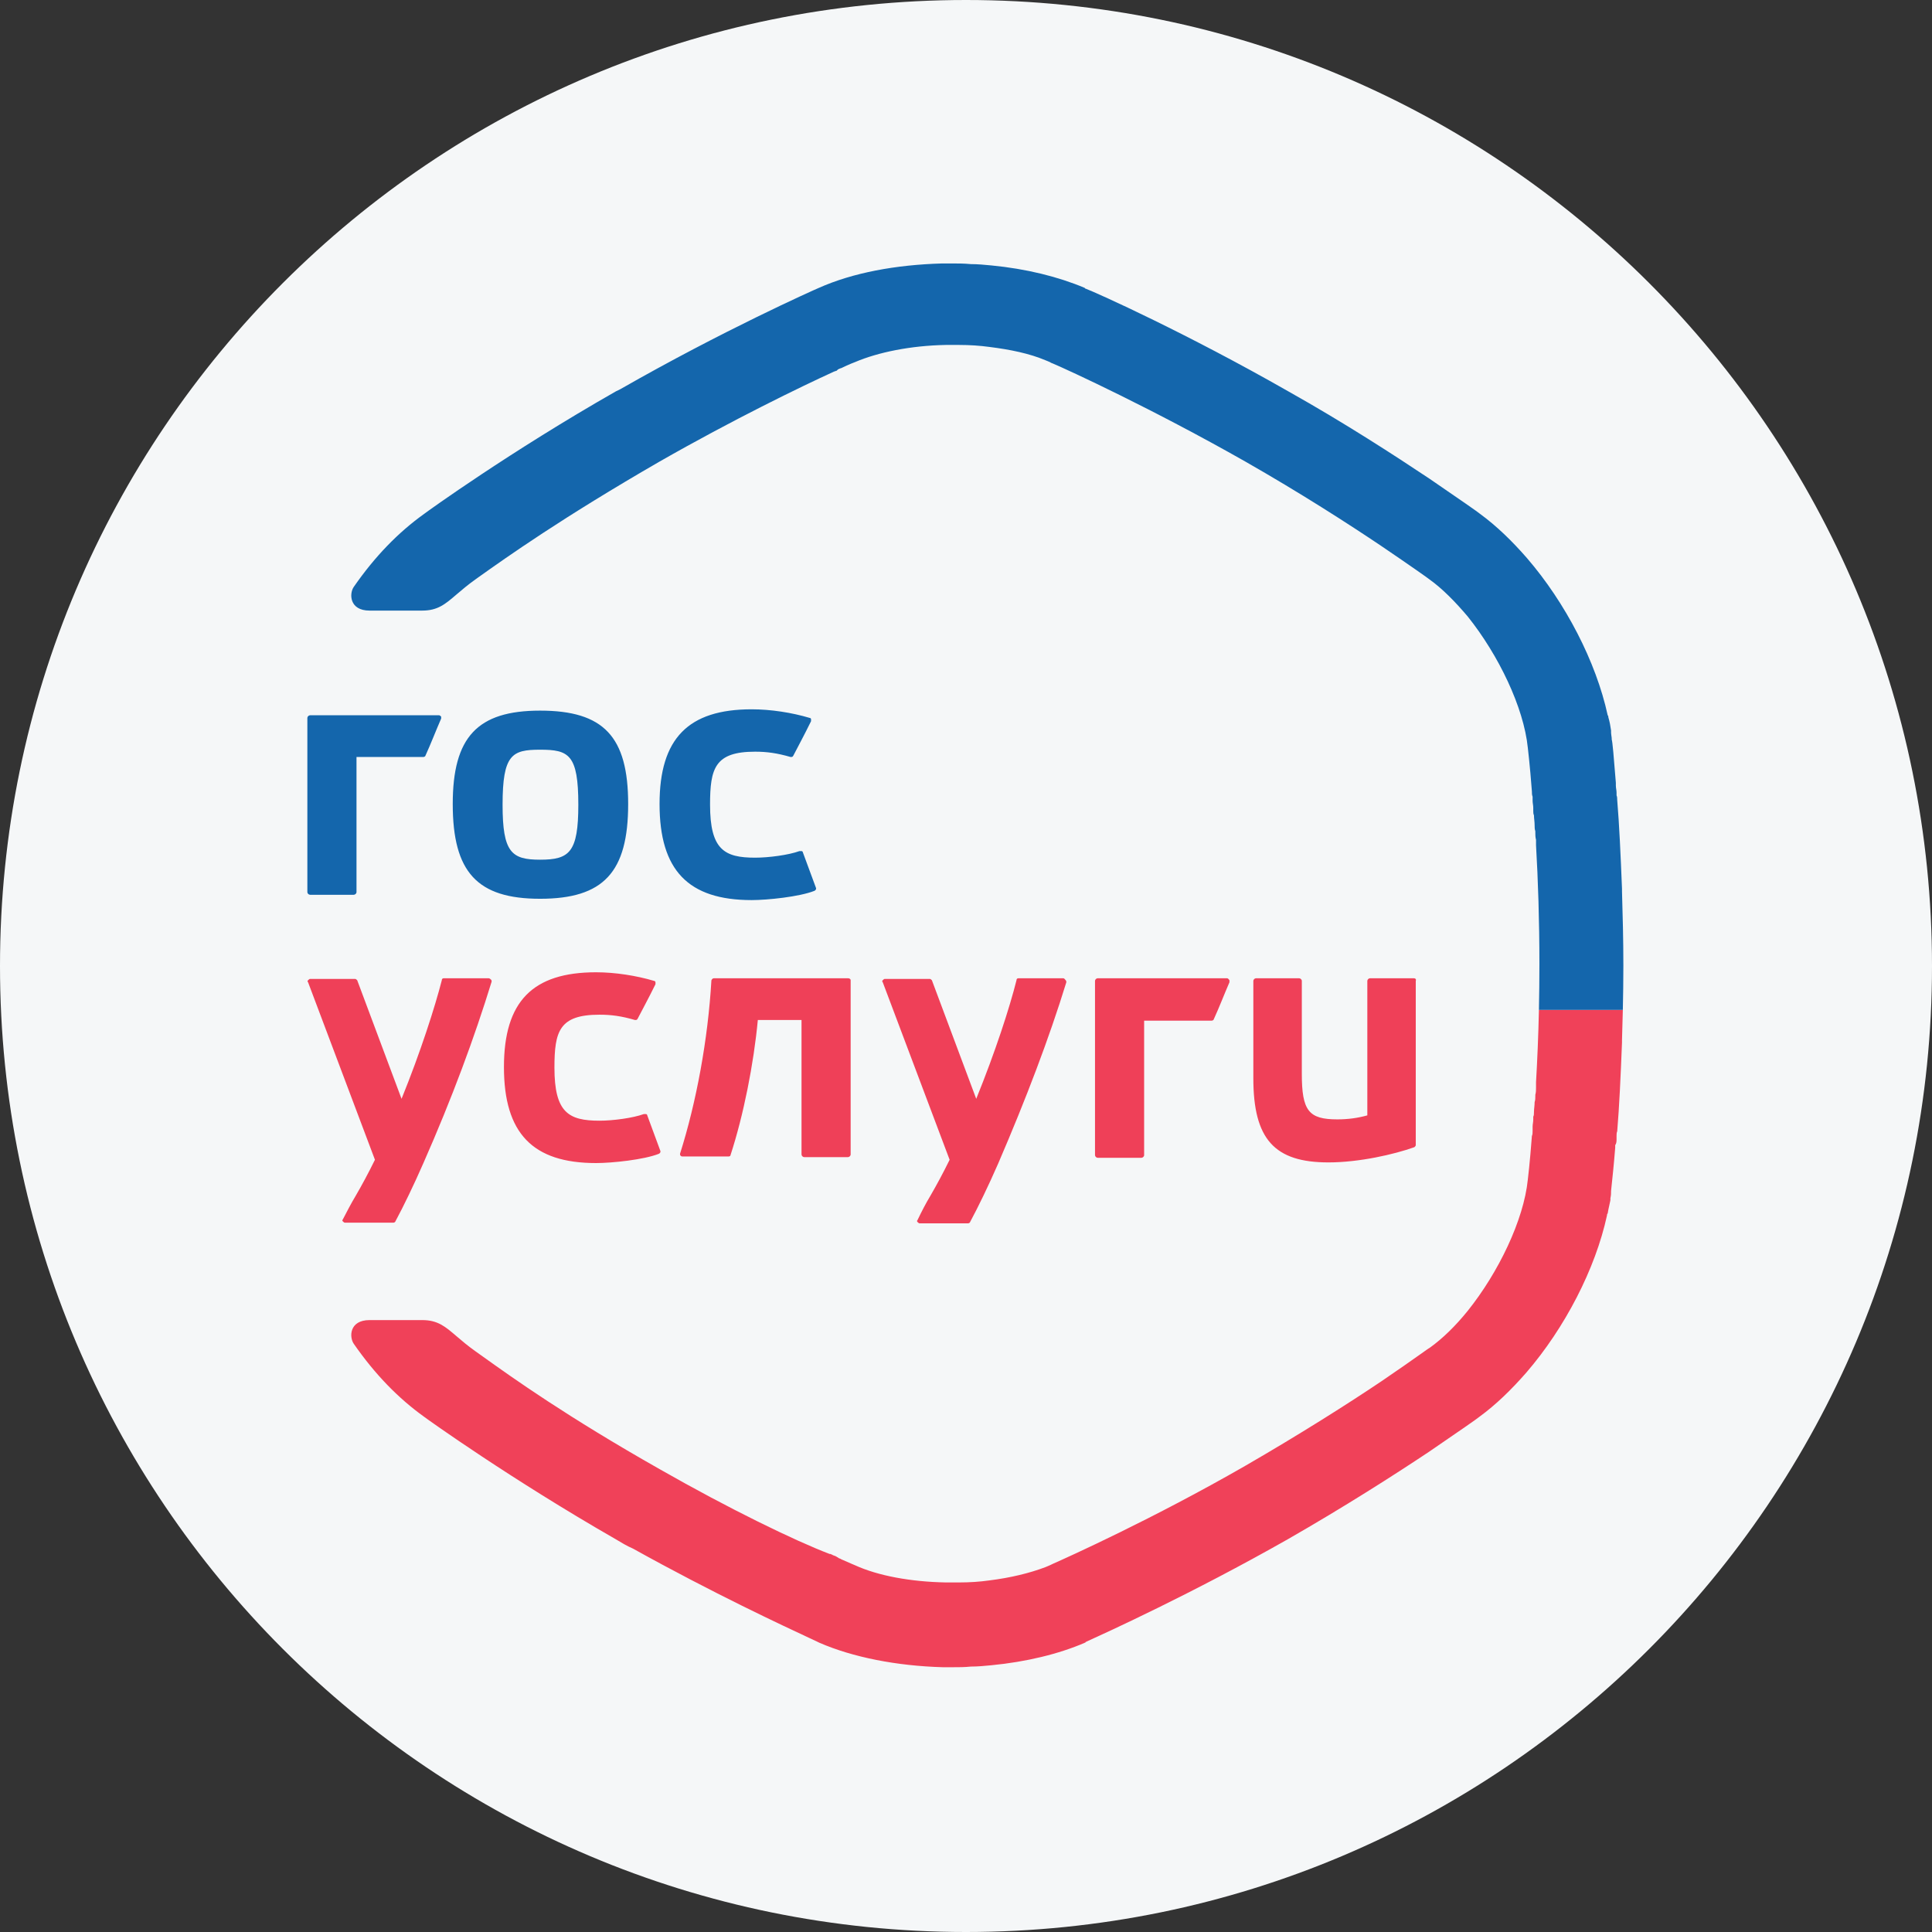 <svg width="44" height="44" viewBox="0 0 44 44" fill="none" xmlns="http://www.w3.org/2000/svg">
<rect x="0" y="0" width="44" height="44" fill="#333333" stroke="none"/>
<path fill-rule="evenodd" clip-rule="evenodd" d="M22 0C9.85 0 0 9.85 0 22C0 34.15 9.85 44 22 44C34.15 44 44 34.15 44 22C44 9.85 34.15 0 22 0Z" fill="#F5F7F8"/>
<path d="M19.311 22.279H16.264C16.233 22.279 16.218 22.294 16.202 22.324C16.124 23.667 15.86 25.1 15.487 26.277C15.487 26.292 15.487 26.307 15.503 26.323C15.518 26.338 15.534 26.338 15.549 26.338H16.591C16.622 26.338 16.637 26.323 16.637 26.307C16.933 25.402 17.166 24.225 17.259 23.23H18.254V26.292C18.254 26.323 18.285 26.353 18.316 26.353H19.311C19.342 26.353 19.373 26.323 19.373 26.292V22.324C19.373 22.294 19.342 22.279 19.311 22.279V22.279ZM32.197 22.279H31.202C31.171 22.279 31.14 22.309 31.14 22.339V25.402C30.922 25.462 30.705 25.493 30.456 25.493C29.803 25.493 29.648 25.297 29.648 24.452V22.339C29.648 22.309 29.617 22.279 29.585 22.279H28.606C28.575 22.279 28.544 22.309 28.544 22.339V24.557C28.544 25.945 29.026 26.473 30.254 26.473C30.953 26.473 31.746 26.292 32.212 26.126C32.228 26.111 32.243 26.096 32.243 26.081V22.339C32.259 22.294 32.228 22.279 32.197 22.279V22.279ZM11.119 22.279H10.109C10.078 22.279 10.062 22.294 10.062 22.324C9.907 22.928 9.58 23.954 9.145 25.025L8.135 22.324C8.119 22.309 8.104 22.294 8.088 22.294H7.062C7.047 22.294 7.031 22.309 7.016 22.324C7 22.339 7 22.355 7.016 22.37L8.539 26.413C8.383 26.73 8.244 26.986 8.104 27.228C7.995 27.409 7.902 27.59 7.808 27.771C7.793 27.786 7.793 27.801 7.808 27.816C7.824 27.831 7.839 27.846 7.855 27.846H8.959C8.974 27.846 9.005 27.831 9.005 27.816C9.192 27.469 9.425 26.986 9.643 26.488C10.295 25.01 10.808 23.622 11.197 22.355C11.197 22.339 11.197 22.324 11.181 22.309C11.15 22.279 11.135 22.279 11.119 22.279V22.279ZM14.741 25.402C14.741 25.387 14.725 25.372 14.71 25.372H14.663C14.415 25.462 13.964 25.523 13.653 25.523C12.953 25.523 12.627 25.342 12.627 24.316C12.627 23.486 12.736 23.109 13.653 23.109C13.917 23.109 14.15 23.139 14.461 23.23C14.492 23.23 14.508 23.23 14.523 23.199C14.632 22.988 14.772 22.732 14.928 22.415V22.37C14.928 22.355 14.912 22.339 14.896 22.339C14.492 22.219 14.01 22.143 13.575 22.143C12.13 22.143 11.477 22.807 11.477 24.301C11.477 25.809 12.13 26.488 13.575 26.488C13.933 26.488 14.663 26.413 15.005 26.277C15.036 26.262 15.052 26.232 15.036 26.202L14.741 25.402V25.402ZM24.207 22.279H23.197C23.166 22.279 23.15 22.294 23.15 22.324C22.995 22.943 22.668 23.954 22.233 25.025L21.223 22.324C21.207 22.309 21.192 22.294 21.176 22.294H20.15C20.135 22.294 20.119 22.309 20.104 22.324C20.088 22.339 20.088 22.355 20.104 22.37L21.627 26.413C21.471 26.73 21.332 26.986 21.192 27.228C21.083 27.409 20.99 27.59 20.896 27.786C20.881 27.801 20.881 27.816 20.896 27.831C20.912 27.846 20.927 27.861 20.943 27.861H22.047C22.062 27.861 22.093 27.846 22.093 27.831C22.28 27.484 22.513 27.001 22.731 26.503C23.368 25.025 23.896 23.637 24.285 22.37C24.285 22.355 24.285 22.339 24.27 22.324C24.238 22.279 24.223 22.279 24.207 22.279V22.279ZM27.938 22.279H25C24.969 22.279 24.938 22.309 24.938 22.339V26.307C24.938 26.338 24.969 26.368 25 26.368H25.995C26.026 26.368 26.057 26.338 26.057 26.307V23.245H27.596C27.611 23.245 27.642 23.23 27.642 23.215C27.767 22.943 27.876 22.656 28 22.37V22.324C27.969 22.279 27.953 22.279 27.938 22.279" fill="#EF4058"/>
<path d="M12.3 16.184C10.87 16.184 10.311 16.788 10.311 18.311C10.311 19.865 10.87 20.469 12.3 20.469C13.746 20.469 14.306 19.865 14.306 18.311C14.306 16.772 13.746 16.184 12.3 16.184ZM12.3 19.579C11.648 19.579 11.446 19.413 11.446 18.326C11.446 17.18 11.663 17.074 12.3 17.074C12.953 17.074 13.171 17.18 13.171 18.326C13.171 19.413 12.969 19.579 12.3 19.579ZM18.285 19.413C18.285 19.398 18.269 19.383 18.254 19.383H18.207C17.959 19.473 17.508 19.533 17.197 19.533C16.497 19.533 16.171 19.352 16.171 18.326C16.171 17.497 16.28 17.119 17.197 17.119C17.461 17.119 17.694 17.15 18.005 17.24C18.036 17.24 18.052 17.24 18.067 17.21C18.176 16.999 18.316 16.742 18.471 16.425V16.38C18.471 16.365 18.456 16.35 18.44 16.35C18.036 16.229 17.554 16.154 17.119 16.154C15.674 16.154 15.021 16.818 15.021 18.311C15.021 19.82 15.674 20.499 17.119 20.499C17.477 20.499 18.207 20.424 18.549 20.288C18.58 20.273 18.596 20.242 18.58 20.212L18.285 19.413V19.413ZM10 16.29H7.062C7.031 16.29 7 16.32 7 16.35V20.318C7 20.348 7.031 20.378 7.062 20.378H8.057C8.088 20.378 8.119 20.348 8.119 20.318V17.24H9.642C9.658 17.24 9.689 17.225 9.689 17.21C9.813 16.938 9.922 16.652 10.047 16.365V16.32C10.031 16.305 10.015 16.29 10 16.29Z" fill="#1466AC"/>
<path d="M35.048 23C35.035 23.592 35.011 24.15 34.982 24.648V24.768C34.982 24.829 34.982 24.874 34.966 24.934V24.965C34.966 25.01 34.966 25.055 34.95 25.1C34.95 25.138 34.947 25.176 34.943 25.214C34.939 25.251 34.935 25.289 34.935 25.327C34.935 25.372 34.935 25.402 34.919 25.432V25.493C34.919 25.523 34.916 25.549 34.912 25.576C34.908 25.602 34.904 25.628 34.904 25.659V25.749C34.904 25.794 34.904 25.84 34.888 25.87C34.842 26.488 34.795 26.866 34.795 26.866C34.702 27.786 34.127 28.978 33.427 29.853C33.147 30.2 32.852 30.487 32.557 30.698C32.55 30.698 32.475 30.751 32.342 30.846C32.156 30.977 31.857 31.189 31.469 31.452C30.707 31.965 29.588 32.674 28.36 33.383C26.261 34.59 24.318 35.465 23.976 35.616L23.914 35.646C23.899 35.654 23.879 35.661 23.86 35.669C23.84 35.677 23.821 35.684 23.805 35.692C23.448 35.827 23.013 35.933 22.531 35.993C22.313 36.024 22.08 36.039 21.847 36.039H21.536C20.743 36.024 19.997 35.888 19.469 35.646C19.469 35.646 19.36 35.601 19.158 35.511C19.15 35.503 19.138 35.499 19.127 35.495C19.115 35.492 19.103 35.488 19.096 35.48C19.088 35.473 19.08 35.469 19.072 35.465C19.064 35.462 19.057 35.458 19.049 35.45C19.041 35.45 19.037 35.447 19.033 35.443C19.029 35.439 19.026 35.435 19.018 35.435C19.01 35.435 19.002 35.431 18.995 35.428C18.987 35.424 18.979 35.42 18.971 35.42C18.962 35.411 18.952 35.407 18.939 35.402C18.931 35.399 18.921 35.396 18.909 35.39H18.893C18.101 35.088 16.609 34.364 15.023 33.459C12.902 32.257 11.681 31.384 11 30.897C10.938 30.853 10.88 30.811 10.826 30.773C10.65 30.648 10.516 30.533 10.4 30.434C10.138 30.209 9.969 30.064 9.614 30.064H8.417C7.951 30.064 7.951 30.456 8.059 30.607C8.541 31.301 9.07 31.844 9.66 32.267C9.738 32.327 11.634 33.685 14.028 35.058C14.153 35.133 14.277 35.209 14.417 35.269C16.241 36.284 17.855 37.035 18.436 37.306C18.563 37.365 18.641 37.401 18.66 37.412C19.422 37.743 20.417 37.94 21.474 37.97H21.692C21.831 37.97 21.971 37.97 22.111 37.955C22.267 37.955 22.422 37.94 22.578 37.925C23.37 37.849 24.116 37.668 24.707 37.412C24.707 37.412 24.723 37.412 24.723 37.397C24.735 37.391 24.75 37.384 24.77 37.375C25.174 37.191 27.142 36.297 29.324 35.058C30.614 34.319 31.748 33.594 32.541 33.066C33.225 32.599 33.66 32.297 33.691 32.267C34.065 31.995 34.422 31.648 34.764 31.256C35.635 30.245 36.334 28.902 36.598 27.68C36.598 27.665 36.598 27.65 36.614 27.635C36.623 27.576 36.636 27.516 36.649 27.459C36.659 27.415 36.669 27.373 36.676 27.333V27.288C36.691 27.228 36.691 27.167 36.691 27.122C36.691 27.113 36.696 27.073 36.703 27.005C36.72 26.85 36.752 26.551 36.785 26.141V26.081C36.816 26.036 36.816 25.991 36.816 25.93V25.87C36.816 25.84 36.816 25.794 36.831 25.764C36.878 25.206 36.909 24.527 36.94 23.743V23.682C36.947 23.462 36.953 23.234 36.959 23H35.048Z" fill="#F04159"/>
<path d="M36.959 23C36.966 22.673 36.971 22.335 36.971 21.992C36.971 21.404 36.956 20.831 36.94 20.303V20.242C36.909 19.473 36.878 18.779 36.831 18.221C36.831 18.191 36.831 18.145 36.816 18.115V18.055C36.816 18.024 36.812 17.998 36.808 17.972C36.804 17.945 36.8 17.919 36.8 17.889V17.828C36.754 17.24 36.722 16.878 36.707 16.848C36.707 16.815 36.703 16.783 36.698 16.753C36.695 16.727 36.691 16.703 36.691 16.682V16.637C36.676 16.531 36.66 16.44 36.629 16.335C36.629 16.32 36.629 16.305 36.614 16.29C36.349 15.067 35.65 13.725 34.779 12.714C34.438 12.322 34.08 11.975 33.707 11.703C33.676 11.673 33.241 11.371 32.557 10.903C31.764 10.375 30.629 9.636 29.339 8.912C27.039 7.599 25.002 6.679 24.723 6.573C24.715 6.573 24.711 6.57 24.709 6.566C24.707 6.562 24.707 6.558 24.707 6.558C24.101 6.302 23.37 6.121 22.578 6.045C22.422 6.03 22.267 6.015 22.111 6.015C21.956 6 21.816 6 21.676 6H21.458C20.401 6.03 19.422 6.211 18.645 6.558C18.536 6.604 16.469 7.524 14.121 8.867L14.028 8.912C11.619 10.285 9.738 11.643 9.66 11.703C9.07 12.125 8.541 12.669 8.059 13.363C7.951 13.513 7.951 13.906 8.417 13.906H9.614C9.969 13.906 10.138 13.761 10.4 13.536C10.516 13.437 10.65 13.322 10.826 13.197L10.891 13.15C11.547 12.684 12.798 11.795 15.023 10.511C16.686 9.561 18.241 8.806 19.002 8.459C19.01 8.459 19.018 8.455 19.026 8.452C19.033 8.448 19.041 8.444 19.049 8.444C19.049 8.444 19.064 8.444 19.064 8.429C19.064 8.429 19.08 8.429 19.08 8.414C19.096 8.414 19.111 8.399 19.111 8.399C19.119 8.399 19.127 8.395 19.134 8.391C19.142 8.388 19.15 8.384 19.158 8.384C19.344 8.293 19.469 8.248 19.469 8.248C19.997 8.022 20.743 7.871 21.536 7.856H21.847C22.08 7.856 22.313 7.871 22.531 7.901C23.013 7.961 23.448 8.052 23.805 8.203C23.821 8.21 23.84 8.218 23.86 8.225C23.879 8.233 23.899 8.24 23.914 8.248C23.914 8.248 23.93 8.263 23.976 8.278C24.334 8.429 26.261 9.319 28.36 10.511C29.603 11.22 30.707 11.929 31.469 12.442C32.137 12.895 32.541 13.181 32.557 13.197C32.852 13.408 33.147 13.71 33.427 14.041C34.127 14.917 34.702 16.108 34.795 17.029C34.795 17.044 34.842 17.406 34.888 18.024C34.888 18.07 34.888 18.1 34.904 18.145V18.236C34.904 18.266 34.908 18.292 34.912 18.319C34.916 18.345 34.919 18.372 34.919 18.402V18.462C34.919 18.492 34.919 18.538 34.935 18.568C34.935 18.605 34.939 18.643 34.943 18.681C34.947 18.718 34.95 18.756 34.95 18.794C34.95 18.839 34.95 18.884 34.966 18.93V18.96C34.966 19.02 34.966 19.066 34.982 19.126V19.247C35.028 20.031 35.059 20.967 35.059 21.947C35.059 22.306 35.055 22.659 35.048 23H36.959Z" fill="#1466AC"/>
</svg>
